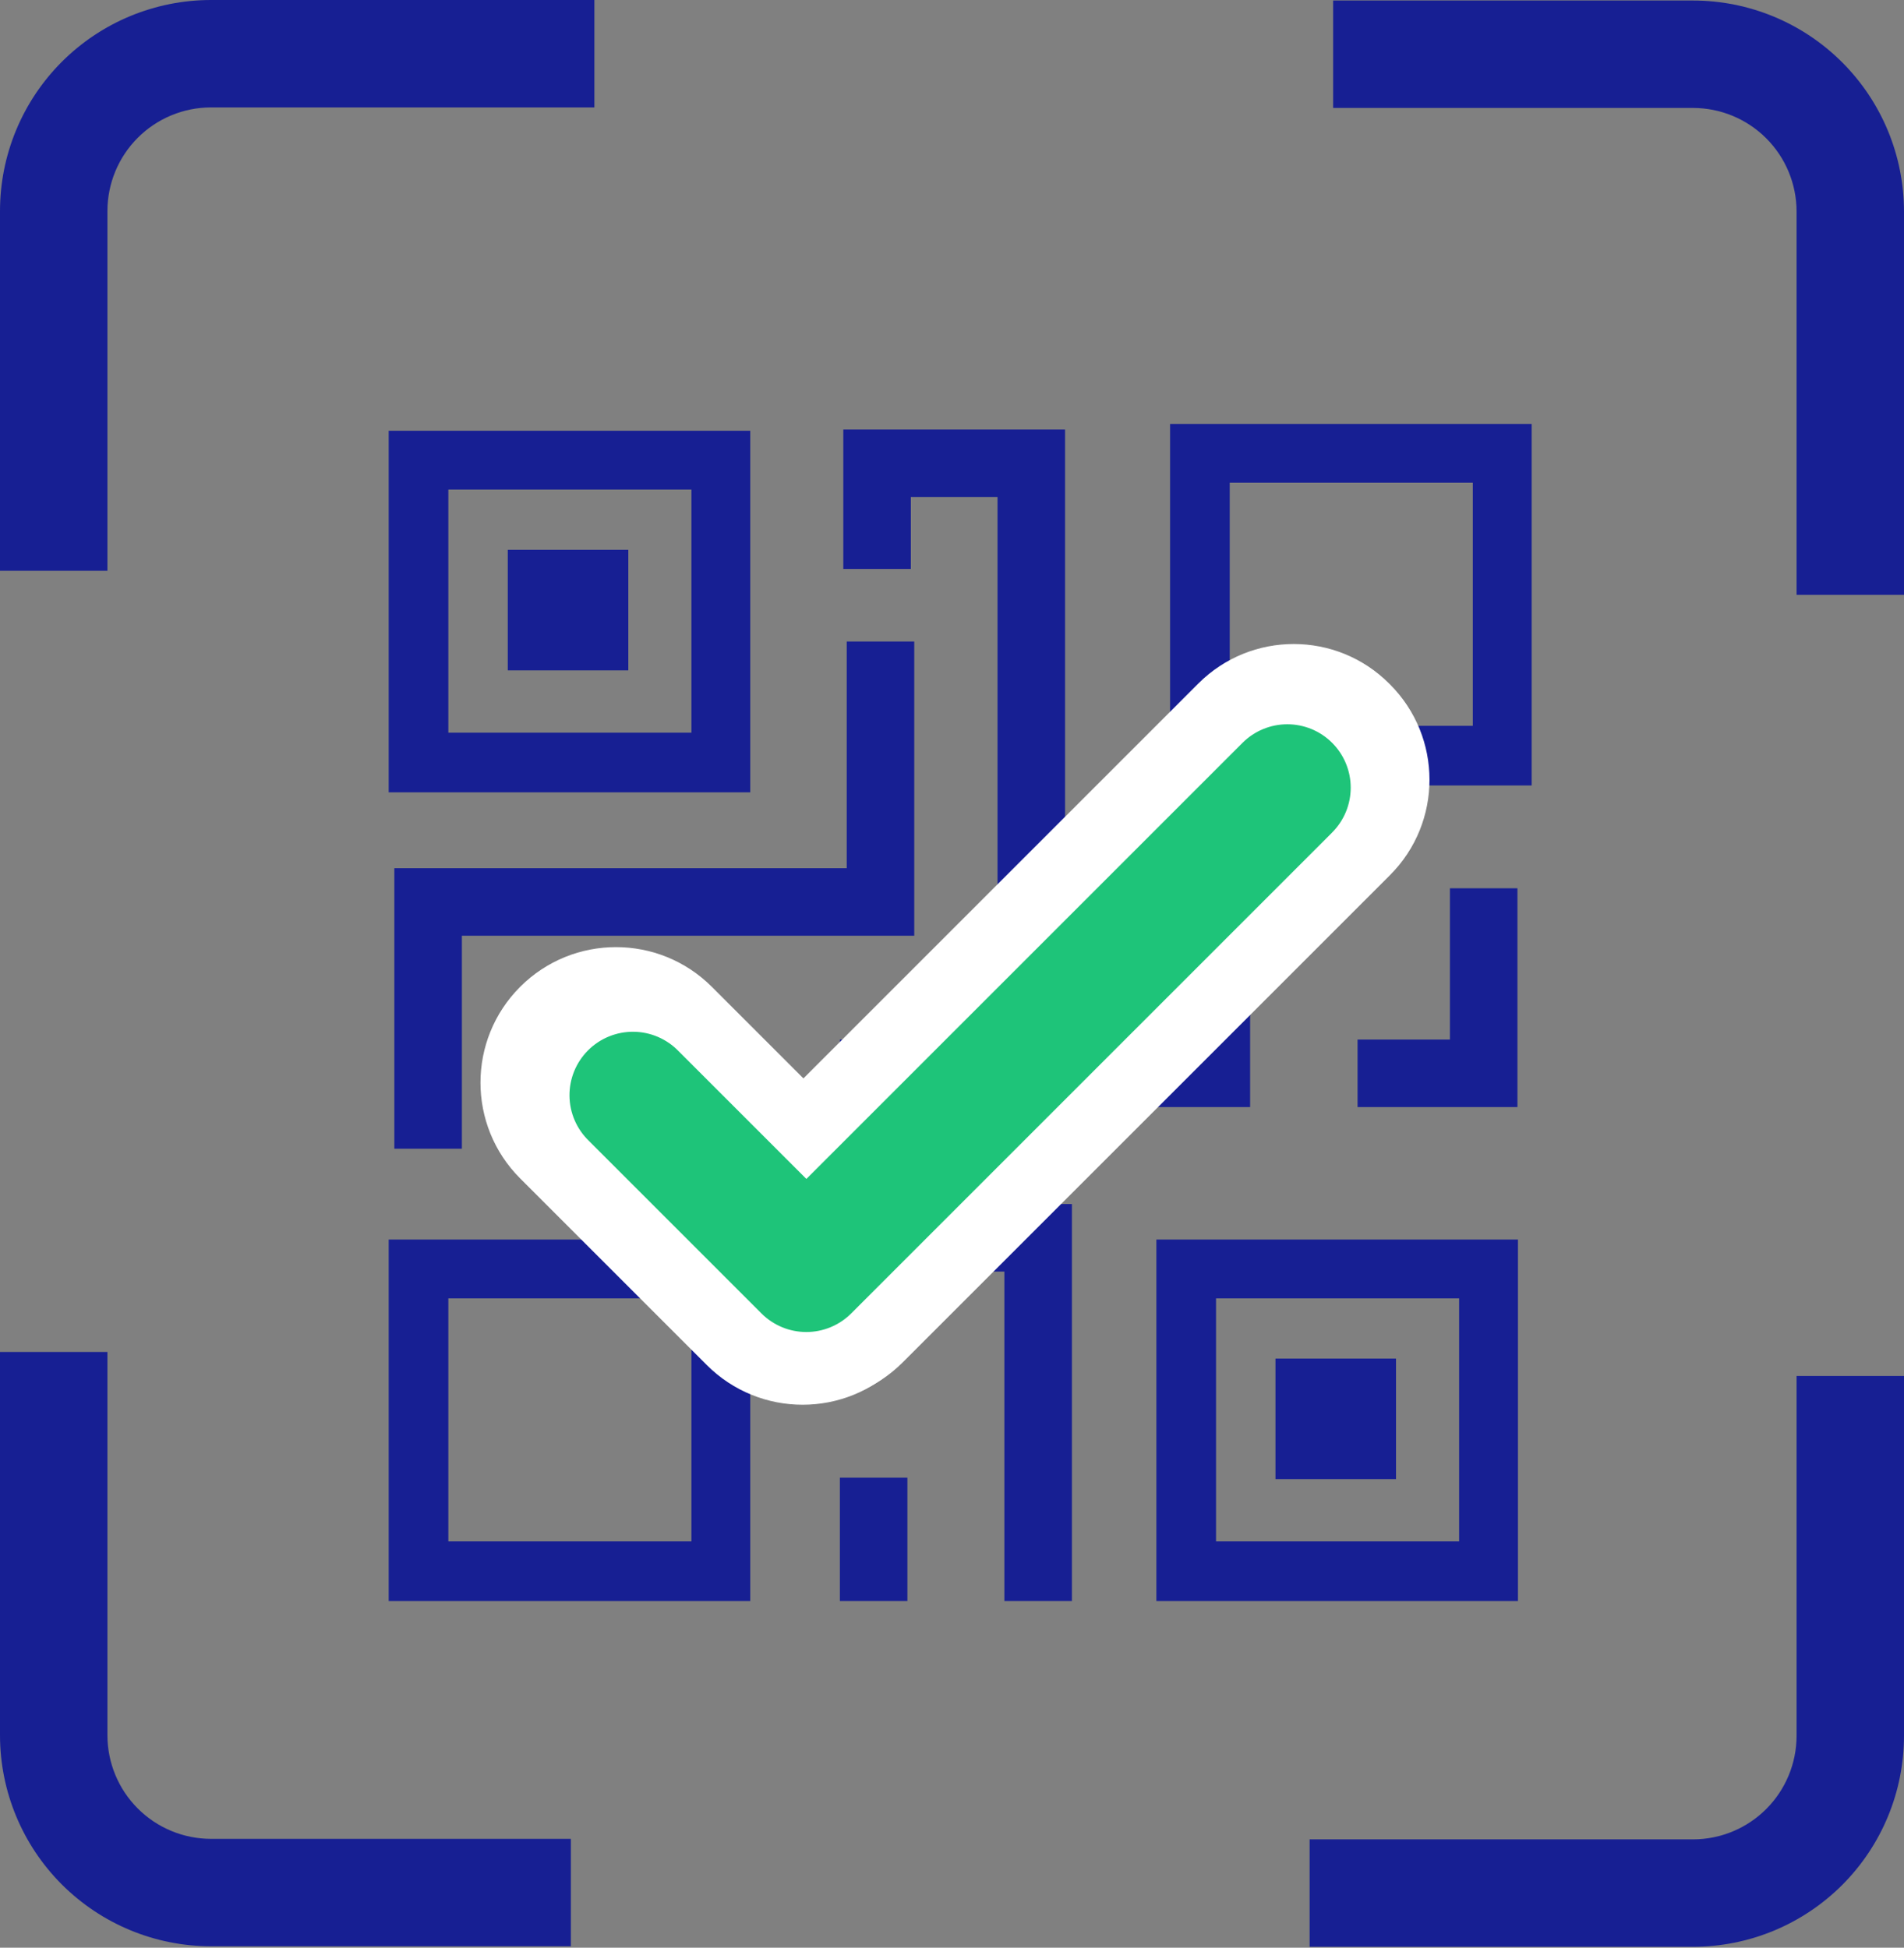 <svg width="651" height="666" viewBox="0 0 651 666" fill="none" xmlns="http://www.w3.org/2000/svg">
<rect x="0" y="0" width="651" height="666" fill="#808080" stroke="none"/>
<path fill-rule="evenodd" clip-rule="evenodd" d="M72.163 36.731C67.51 36.731 62.903 37.648 58.604 39.428C54.305 41.209 50.399 43.819 47.109 47.109C43.819 50.4 41.209 54.306 39.428 58.605C37.648 62.903 36.731 67.511 36.731 72.164V195.187H7.66497e-09V72.165C7.66497e-09 72.165 7.66497e-09 72.165 7.66497e-09 72.165C-0 62.688 1.866 53.304 5.493 44.549C9.119 35.793 14.435 27.838 21.136 21.137C27.837 14.435 35.792 9.12 44.547 5.493C53.303 1.867 62.687 0 72.163 0H203.224V36.731H72.163Z" fill="#171F93"/>
<path fill-rule="evenodd" clip-rule="evenodd" d="M578.837 36.911H455.813V0.179H578.837C588.313 0.179 597.697 2.046 606.452 5.672C615.208 9.299 623.163 14.614 629.864 21.316C636.565 28.017 641.88 35.972 645.507 44.727C649.133 53.482 651 62.866 651 72.343V203.403H614.269V72.343C614.269 67.69 613.352 63.082 611.572 58.783C609.791 54.484 607.181 50.578 603.891 47.288C600.601 43.998 596.695 41.388 592.396 39.608C588.097 37.827 583.49 36.911 578.837 36.911Z" fill="#171F93"/>
<path fill-rule="evenodd" clip-rule="evenodd" d="M614.269 593.529V470.506H651V593.529C651 612.668 643.397 631.023 629.864 644.556C616.33 658.09 597.975 665.692 578.836 665.692H447.776V628.961H578.836C588.234 628.961 597.246 625.228 603.891 618.583C610.536 611.939 614.269 602.926 614.269 593.529Z" fill="#171F93"/>
<path fill-rule="evenodd" clip-rule="evenodd" d="M36.731 462.289V593.352C36.731 593.353 36.731 593.353 36.731 593.354C36.732 602.75 40.466 611.761 47.11 618.405C53.755 625.05 62.767 628.782 72.163 628.783C72.163 628.783 72.163 628.783 72.163 628.783H195.187V665.514H72.163C53.025 665.514 34.671 657.911 21.138 644.379C7.605 630.847 0.001 612.493 0 593.355V462.289H36.731Z" fill="#171F93"/>
<path d="M214.824 188.019H173.616V229.228H214.824V188.019Z" fill="#171F93"/>
<path d="M477.307 464.562H436.099V505.771H477.307V464.562Z" fill="#171F93"/>
<path d="M132.898 147.301V270.928H256.525V147.301H132.898ZM236.409 250.536H153.291V167.418H236.409V250.536Z" fill="#171F93"/>
<path d="M132.898 423.845V547.472H256.525V423.845H132.898ZM236.409 527.08H153.291V443.963H236.409V527.08Z" fill="#171F93"/>
<path d="M400.065 144.957V268.584H523.692V144.957H400.065ZM503.576 248.192H420.459V165.067H503.576V248.192Z" fill="#171F93"/>
<path d="M395.381 423.845V547.472H519.008V423.845H395.381ZM498.892 527.08H415.774V443.963H498.892V527.08Z" fill="#171F93"/>
<path fill-rule="evenodd" clip-rule="evenodd" d="M312.594 219.366V319.967H157.918V392.793H134.83V296.879H289.506V219.366H312.594Z" fill="#171F93"/>
<path fill-rule="evenodd" clip-rule="evenodd" d="M427.431 294.361V378.556H310.251V411.715H366.498V547.47H343.41V434.804H287.163V355.468H404.343V294.361H427.431Z" fill="#171F93"/>
<path fill-rule="evenodd" clip-rule="evenodd" d="M310.251 505.285V547.47H287.163V505.285H310.251Z" fill="#171F93"/>
<path fill-rule="evenodd" clip-rule="evenodd" d="M288.335 146.889H364.154V322.485H341.066V169.977H311.424V194.545H288.335V146.889Z" fill="#171F93"/>
<path fill-rule="evenodd" clip-rule="evenodd" d="M518.831 303.736V378.557H464.169V355.468H495.743V303.736H518.831Z" fill="#171F93"/>
<path d="M475.249 234.019L474.956 233.726C456.942 215.712 427.736 215.712 409.722 233.726L243.109 400.339C225.095 418.353 225.095 447.559 243.109 465.573L243.402 465.866C261.416 483.879 290.622 483.879 308.636 465.866L475.249 299.252C493.263 281.239 493.263 252.032 475.249 234.019Z" fill="white"/>
<path d="M177.852 337.432L177.852 337.433C159.757 355.528 159.757 384.865 177.852 402.959L241.662 466.769C259.756 484.864 289.093 484.864 307.188 466.769L307.189 466.769C325.283 448.674 325.283 419.337 307.189 401.243L243.378 337.432C225.284 319.338 195.947 319.338 177.852 337.432Z" fill="white"/>
<path d="M455.477 284.67L291.026 449.121C286.958 453.188 281.442 455.473 275.69 455.473C269.938 455.473 264.421 453.188 260.354 449.121V449.121L201.338 390.097C199.266 388.096 197.613 385.703 196.475 383.056C195.338 380.41 194.739 377.563 194.713 374.683C194.688 371.803 195.237 368.946 196.327 366.28C197.418 363.614 199.028 361.192 201.065 359.155C203.102 357.118 205.524 355.508 208.19 354.417C210.856 353.326 213.713 352.778 216.593 352.803C219.474 352.829 222.32 353.428 224.967 354.565C227.613 355.703 230.006 357.356 232.007 359.428L275.707 403.127L424.824 254.008C426.837 251.996 429.226 250.399 431.856 249.31C434.486 248.221 437.304 247.66 440.15 247.66C442.997 247.66 445.815 248.221 448.445 249.31C451.075 250.399 453.464 251.996 455.477 254.008C457.489 256.021 459.086 258.41 460.175 261.04C461.265 263.67 461.825 266.488 461.825 269.335C461.825 272.181 461.265 275 460.175 277.629C459.086 280.259 457.489 282.648 455.477 284.661V284.67Z" fill="#1EC479"/>
</svg>
